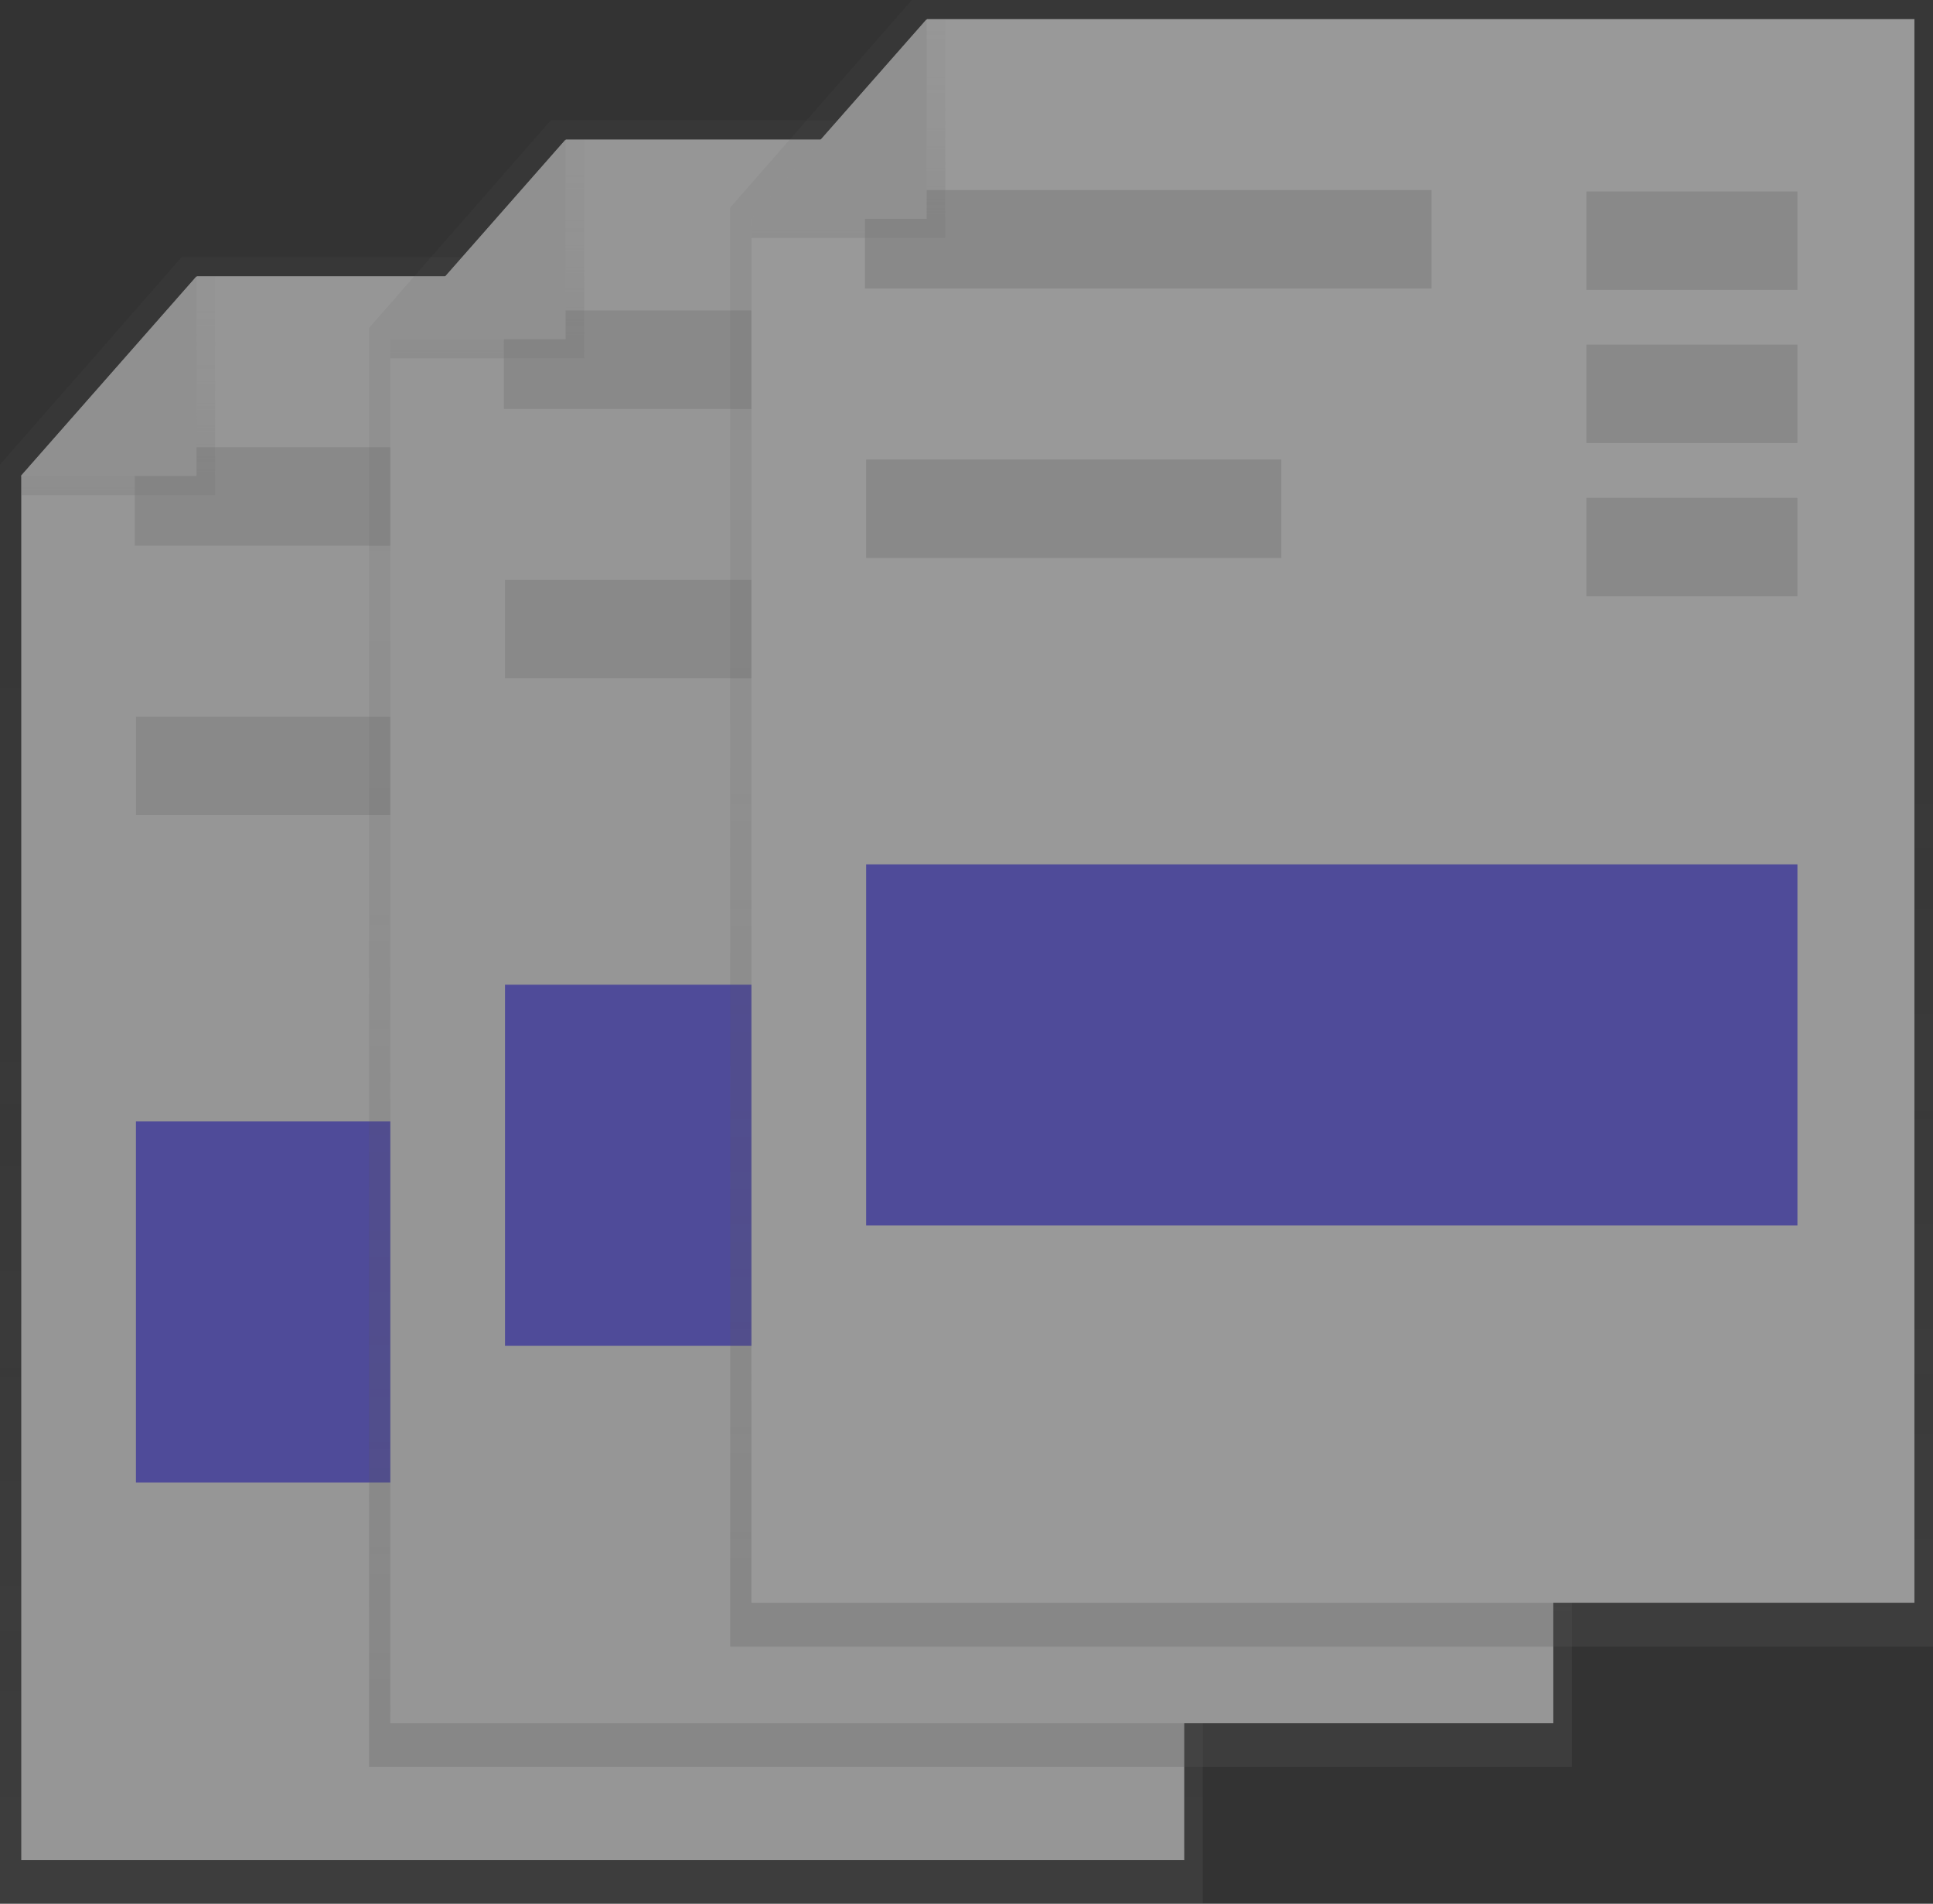 <svg xmlns="http://www.w3.org/2000/svg" xmlns:xlink="http://www.w3.org/1999/xlink" width="297.001" height="292.447" viewBox="0 0 297.001 292.447">
  <rect x="0" y="0" width="297.001" height="292.447" fill="#333333" stroke="none"/>
  <defs>
    <linearGradient id="linear-gradient" x1="0.5" y1="1" x2="0.5" gradientUnits="objectBoundingBox">
      <stop offset="0.01" stop-color="gray" stop-opacity="0.251"/>
      <stop offset="0.54" stop-color="gray" stop-opacity="0.122"/>
      <stop offset="1" stop-color="gray" stop-opacity="0.102"/>
    </linearGradient>
    <linearGradient id="linear-gradient-2" x1="0.5" y1="1" x2="0.5" gradientUnits="objectBoundingBox">
      <stop offset="0" stop-color="#b3b3b3" stop-opacity="0.251"/>
      <stop offset="0.54" stop-color="#b3b3b3" stop-opacity="0.102"/>
      <stop offset="1" stop-color="#b3b3b3" stop-opacity="0.051"/>
    </linearGradient>
    <linearGradient id="linear-gradient-4" y1="1" y2="0" xlink:href="#linear-gradient-2"/>
    <linearGradient id="linear-gradient-6" y1="1" y2="0" xlink:href="#linear-gradient-2"/>
  </defs>
  <g id="RegimentoMobile" opacity="0.5">
    <path id="Caminho_14" data-name="Caminho 14" d="M184.808,358.052H0V136.993L27.923,105.1H184.808Z" transform="translate(0 -65.604)" fill="url(#linear-gradient)"/>
    <path id="Caminho_15" data-name="Caminho 15" d="M187.639,356.216H8.95V143.606l27-30.676H187.639Z" transform="translate(-5.684 -70.492)" fill="#fafafa"/>
    <rect id="Retângulo_20" data-name="Retângulo 20" width="87.053" height="15.126" transform="translate(20.71 68.698)" fill="#e0e0e0"/>
    <rect id="Retângulo_21" data-name="Retângulo 21" width="63.793" height="15.126" transform="translate(20.885 110.088)" fill="#e0e0e0"/>
    <rect id="Retângulo_22" data-name="Retângulo 22" width="143.093" height="55.463" transform="translate(20.885 172.273)" fill="#6c63ff"/>
    <rect id="Retângulo_23" data-name="Retângulo 23" width="32.426" height="15.126" transform="translate(131.552 68.909)" fill="#f5f5f5"/>
    <rect id="Retângulo_24" data-name="Retângulo 24" width="32.426" height="15.126" transform="translate(131.552 92.441)" fill="#f5f5f5"/>
    <path id="Caminho_16" data-name="Caminho 16" d="M38.73,112.93v33.614H8.95v-2.939L35.873,112.93Z" transform="translate(-5.684 -70.492)" fill="url(#linear-gradient-2)"/>
    <path id="Caminho_17" data-name="Caminho 17" d="M8.75,143.606l27-30.676v30.676Z" transform="translate(-5.557 -70.492)" fill="#eee"/>
    <path id="Caminho_18" data-name="Caminho 18" d="M340.228,302.148H155.42V81.09L183.343,49.2H340.228Z" transform="translate(-98.713 -30.711)" fill="url(#linear-gradient)"/>
    <path id="Caminho_19" data-name="Caminho 19" d="M343.06,300.306H164.37V87.7l27-30.676H343.06Z" transform="translate(-104.397 -35.592)" fill="#fafafa"/>
    <rect id="Retângulo_25" data-name="Retângulo 25" width="87.053" height="15.126" transform="translate(77.417 47.692)" fill="#e0e0e0"/>
    <rect id="Retângulo_26" data-name="Retângulo 26" width="63.793" height="15.126" transform="translate(77.592 89.077)" fill="#e0e0e0"/>
    <rect id="Retângulo_27" data-name="Retângulo 27" width="143.093" height="55.463" transform="translate(77.592 151.267)" fill="#6c63ff"/>
    <rect id="Retângulo_28" data-name="Retângulo 28" width="32.426" height="15.126" transform="translate(188.26 47.902)" fill="#f5f5f5"/>
    <rect id="Retângulo_29" data-name="Retângulo 29" width="32.426" height="15.126" transform="translate(188.26 71.43)" fill="#f5f5f5"/>
    <path id="Caminho_20" data-name="Caminho 20" d="M194.15,57.02V90.634H164.37V87.7L191.293,57.02Z" transform="translate(-104.397 -35.592)" fill="url(#linear-gradient-4)"/>
    <path id="Caminho_21" data-name="Caminho 21" d="M164.17,87.7l27-30.676V87.7Z" transform="translate(-104.27 -35.592)" fill="#eee"/>
    <path id="Caminho_22" data-name="Caminho 22" d="M492.3,252.952H307.49V31.893L335.41,0H492.3Z" transform="translate(-195.297)" fill="url(#linear-gradient)"/>
    <path id="Caminho_23" data-name="Caminho 23" d="M495.12,251.116H316.43V38.5l27-30.672H495.12Z" transform="translate(-200.975 -4.888)" fill="#fff"/>
    <rect id="Retângulo_30" data-name="Retângulo 30" width="87.053" height="15.126" transform="translate(132.902 29.203)" fill="#e0e0e0"/>
    <rect id="Retângulo_31" data-name="Retângulo 31" width="63.793" height="15.126" transform="translate(133.078 70.592)" fill="#e0e0e0"/>
    <rect id="Retângulo_32" data-name="Retângulo 32" width="143.093" height="55.463" transform="translate(133.078 132.778)" fill="#6c63ff"/>
    <rect id="Retângulo_33" data-name="Retângulo 33" width="32.426" height="15.126" transform="translate(243.745 29.413)" fill="#e0e0e0"/>
    <rect id="Retângulo_34" data-name="Retângulo 34" width="32.426" height="15.126" transform="translate(243.745 52.941)" fill="#e0e0e0"/>
    <rect id="Retângulo_35" data-name="Retângulo 35" width="32.426" height="15.126" transform="translate(243.745 76.473)" fill="#e0e0e0"/>
    <path id="Caminho_24" data-name="Caminho 24" d="M346.214,7.83V41.444H316.43V38.5L343.357,7.83Z" transform="translate(-200.975 -4.888)" fill="url(#linear-gradient-6)"/>
    <path id="Caminho_25" data-name="Caminho 25" d="M316.23,38.5l27-30.672V38.5Z" transform="translate(-200.848 -4.888)" fill="#eee"/>
  </g>
</svg>
